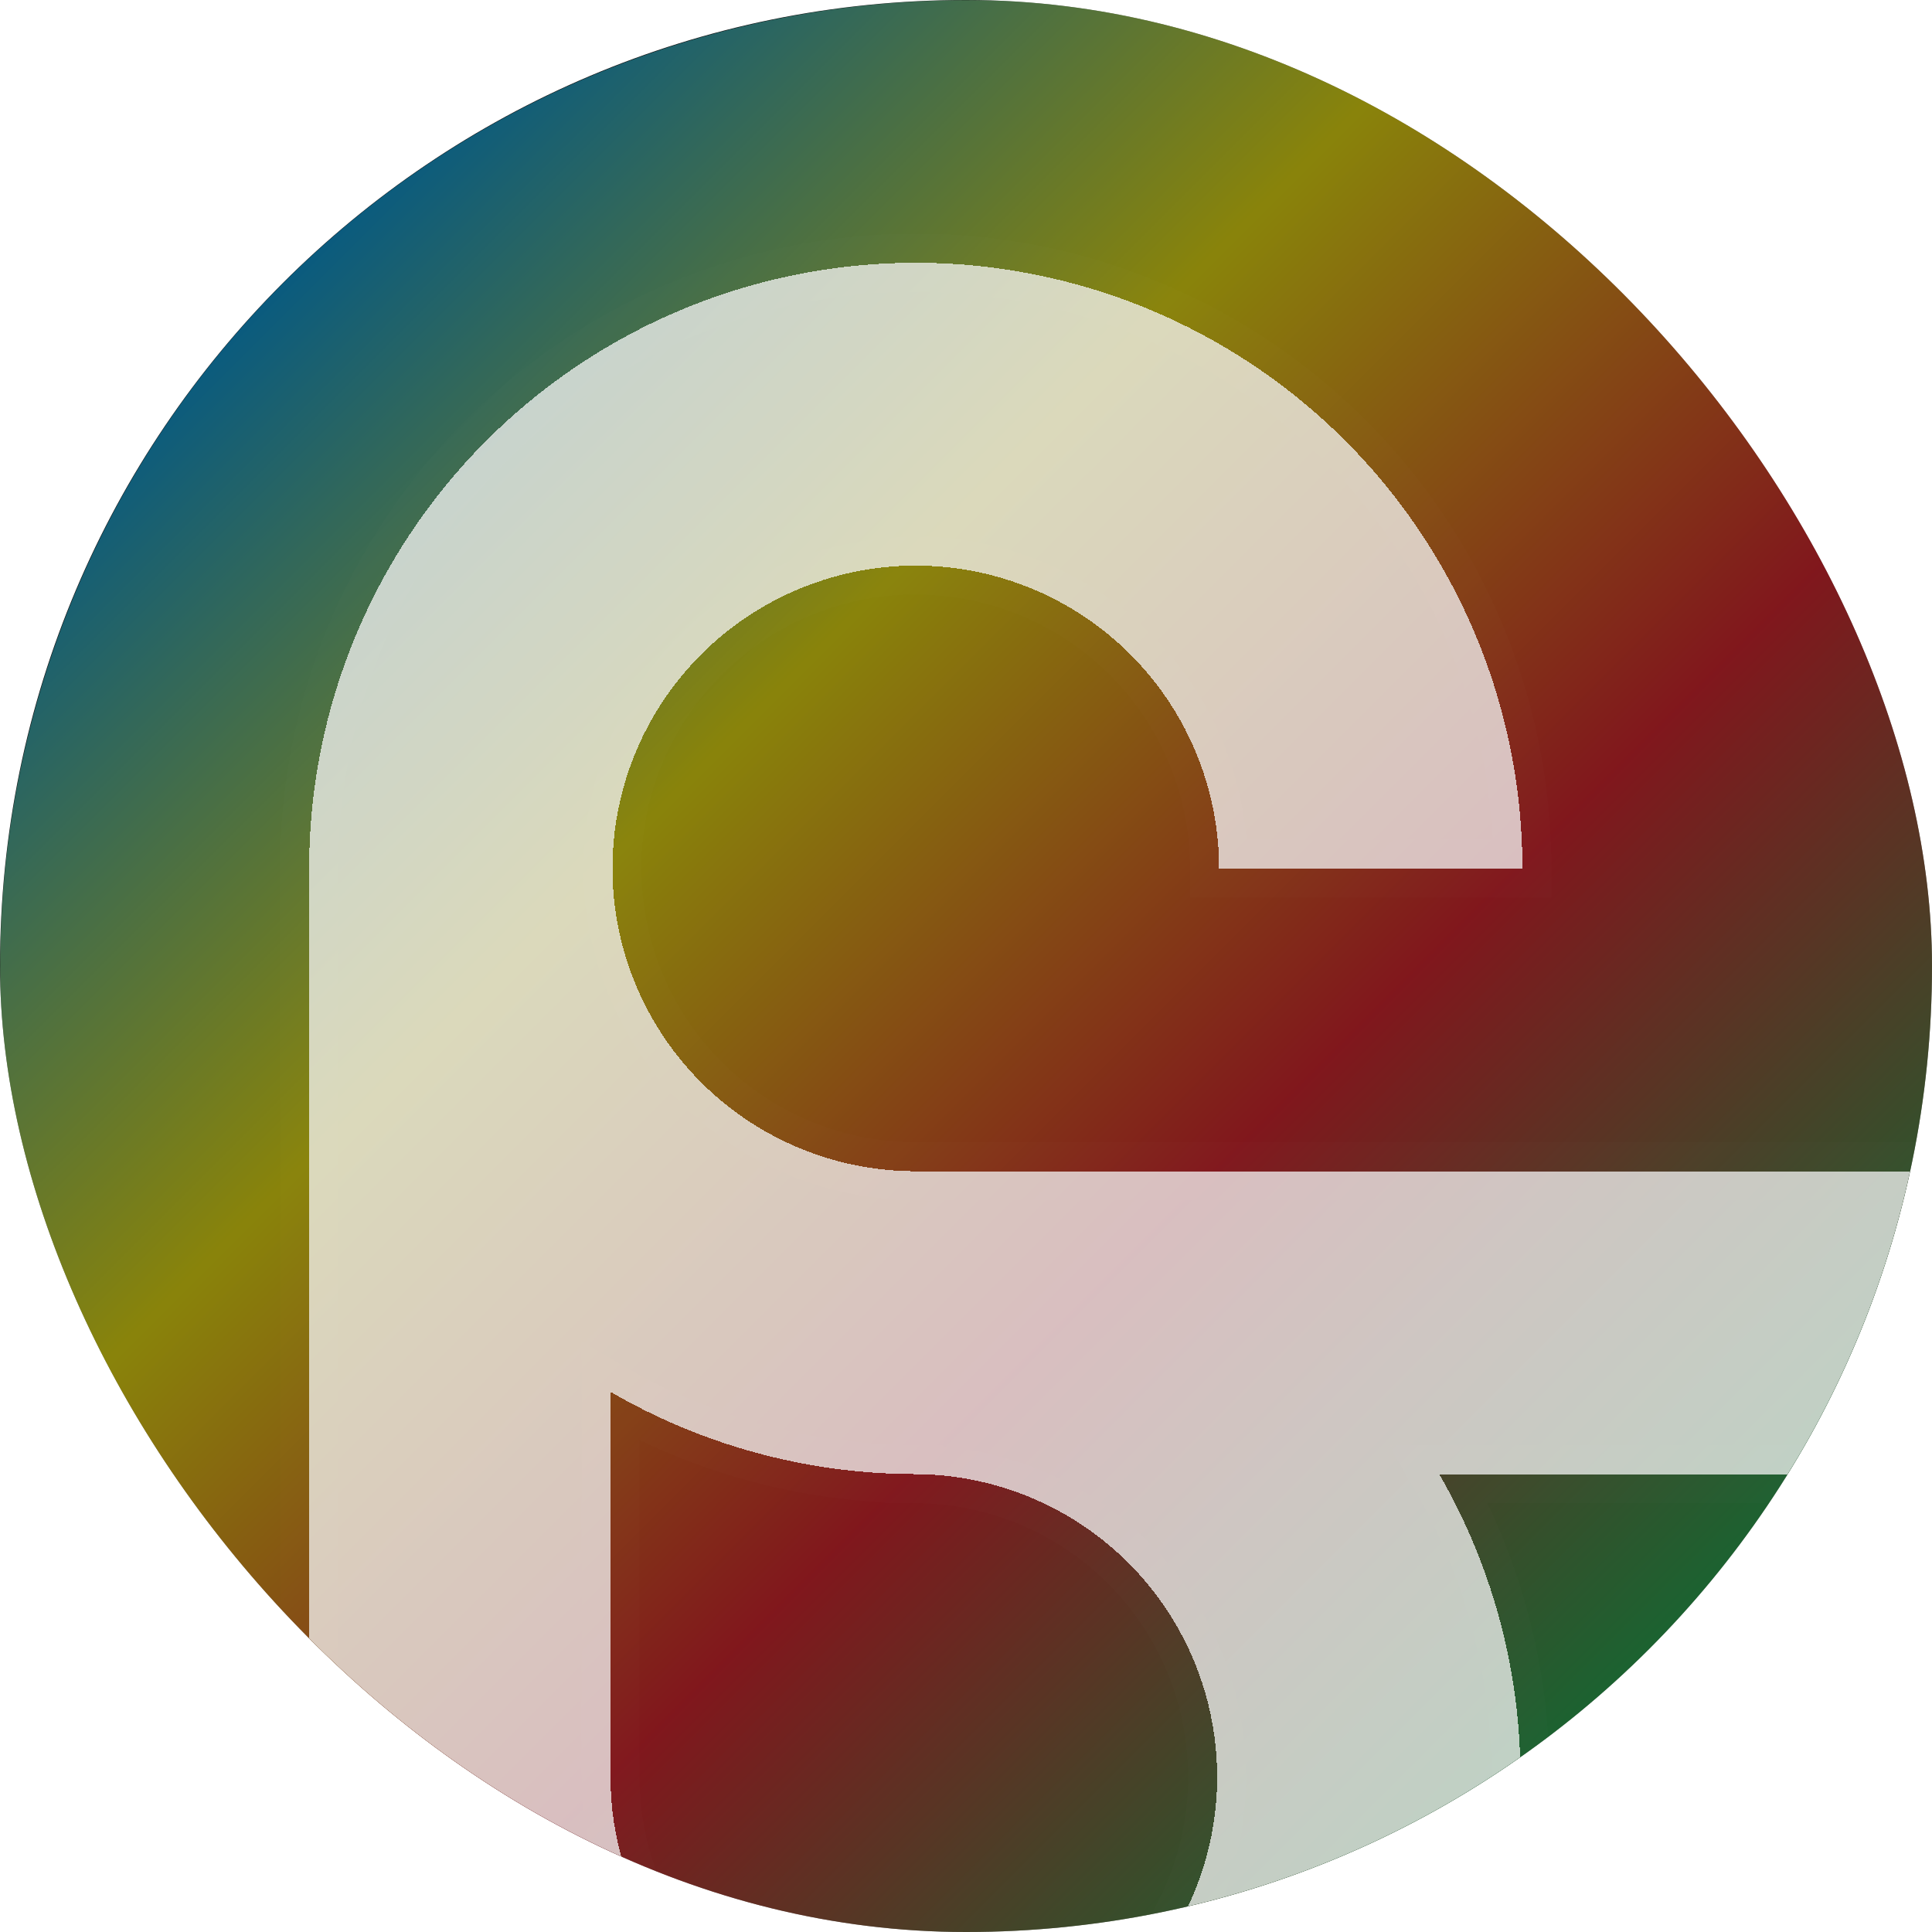 <svg width="1000" height="1000" viewBox="0 0 1000 1000" fill="none" xmlns="http://www.w3.org/2000/svg">
<g clip-path="url(#clip0_959_28)">
<rect width="1000" height="1000" rx="500" fill="#151515"/>
<circle cx="500.107" cy="500.106" r="500" transform="rotate(-45 500.107 500.106)" fill="url(#paint0_linear_959_28)" fill-opacity="0.5"/>
<g filter="url(#filter0_b_959_28)">
<mask id="path-3-outside-1_959_28" maskUnits="userSpaceOnUse" x="144" y="121" width="871" height="1128" fill="black">
<rect fill="white" x="144" y="121" width="871" height="1128"/>
<path fill-rule="evenodd" clip-rule="evenodd" d="M473 762.999C417.722 762.823 363.583 748.083 316 720.42V920C316.049 950.915 325.254 981.128 342.459 1006.84C359.71 1032.61 384.23 1052.7 412.918 1064.57C441.606 1076.43 473.174 1079.54 503.629 1073.49C534.084 1067.44 562.058 1052.51 584.015 1030.59C605.972 1008.67 620.925 980.737 626.983 950.33C633.041 919.924 629.932 888.407 618.049 859.764C606.166 831.122 586.043 806.641 560.224 789.417C535.102 772.658 505.684 763.501 475.509 763.02H473V763V762.999ZM473 606.247C442.297 606.052 412.316 596.872 386.775 579.833C360.957 562.609 340.834 538.128 328.951 509.486C317.068 480.843 313.959 449.326 320.016 418.92C326.074 388.513 341.027 360.583 362.984 338.661C384.941 316.739 412.915 301.81 443.371 295.762C473.826 289.714 505.393 292.818 534.081 304.682C562.769 316.546 587.289 336.637 604.54 362.415C621.792 388.192 631 418.498 631 449.5H788C788 387.496 769.584 326.884 735.081 275.329C700.578 223.774 651.538 183.592 594.162 159.864C536.786 136.136 473.651 129.927 412.741 142.024C351.831 154.12 295.882 183.978 251.968 227.822C208.054 271.666 178.149 327.526 166.033 388.339C162.034 408.413 160.032 428.729 160 449H160V449.125C159.999 449.374 159.999 449.622 160 449.871V919.75H158.999C158.999 981.754 177.415 1042.37 211.918 1093.92C246.421 1145.48 295.461 1185.66 352.837 1209.39C410.213 1233.11 473.348 1239.32 534.258 1227.23C595.168 1215.13 651.117 1185.27 695.031 1141.43C738.945 1097.58 768.85 1041.72 780.966 980.911C793.082 920.098 786.864 857.063 763.098 799.779C757.836 787.095 751.766 774.82 744.943 763.02H999.25V606.243H473V606.247Z"/>
</mask>
<path fill-rule="evenodd" clip-rule="evenodd" d="M473 762.999C417.722 762.823 363.583 748.083 316 720.42V920C316.049 950.915 325.254 981.128 342.459 1006.84C359.71 1032.61 384.23 1052.7 412.918 1064.57C441.606 1076.43 473.174 1079.54 503.629 1073.49C534.084 1067.44 562.058 1052.51 584.015 1030.59C605.972 1008.67 620.925 980.737 626.983 950.33C633.041 919.924 629.932 888.407 618.049 859.764C606.166 831.122 586.043 806.641 560.224 789.417C535.102 772.658 505.684 763.501 475.509 763.02H473V763V762.999ZM473 606.247C442.297 606.052 412.316 596.872 386.775 579.833C360.957 562.609 340.834 538.128 328.951 509.486C317.068 480.843 313.959 449.326 320.016 418.92C326.074 388.513 341.027 360.583 362.984 338.661C384.941 316.739 412.915 301.81 443.371 295.762C473.826 289.714 505.393 292.818 534.081 304.682C562.769 316.546 587.289 336.637 604.54 362.415C621.792 388.192 631 418.498 631 449.5H788C788 387.496 769.584 326.884 735.081 275.329C700.578 223.774 651.538 183.592 594.162 159.864C536.786 136.136 473.651 129.927 412.741 142.024C351.831 154.12 295.882 183.978 251.968 227.822C208.054 271.666 178.149 327.526 166.033 388.339C162.034 408.413 160.032 428.729 160 449H160V449.125C159.999 449.374 159.999 449.622 160 449.871V919.75H158.999C158.999 981.754 177.415 1042.37 211.918 1093.92C246.421 1145.48 295.461 1185.66 352.837 1209.39C410.213 1233.11 473.348 1239.32 534.258 1227.23C595.168 1215.13 651.117 1185.27 695.031 1141.43C738.945 1097.58 768.85 1041.72 780.966 980.911C793.082 920.098 786.864 857.063 763.098 799.779C757.836 787.095 751.766 774.82 744.943 763.02H999.25V606.243H473V606.247Z" fill="white" fill-opacity="0.01"/>
<path d="M316 720.42L323.539 707.453L301 694.35V720.42H316ZM473 762.999H488V748.046L473.047 747.999L473 762.999ZM316 920H301V920.012L301 920.024L316 920ZM342.459 1006.84L354.925 998.493L354.925 998.493L342.459 1006.84ZM412.918 1064.57L418.651 1050.71L418.651 1050.71L412.918 1064.57ZM626.983 950.33L641.694 953.261L641.694 953.261L626.983 950.33ZM618.049 859.764L604.194 865.512L604.194 865.512L618.049 859.764ZM560.224 789.417L568.548 776.939L568.548 776.939L560.224 789.417ZM475.509 763.02L475.748 748.022L475.629 748.02H475.509V763.02ZM473 763.02H458V778.02H473V763.02ZM473 606.247L472.904 621.247L488 621.343V606.247H473ZM386.775 579.833L395.1 567.355L395.1 567.355L386.775 579.833ZM328.951 509.486L342.806 503.738L342.806 503.738L328.951 509.486ZM320.016 418.92L305.306 415.989L305.306 415.989L320.016 418.92ZM362.984 338.661L352.386 328.046L352.386 328.046L362.984 338.661ZM443.371 295.762L446.292 310.475L446.292 310.475L443.371 295.762ZM534.081 304.682L539.813 290.821L539.813 290.821L534.081 304.682ZM604.54 362.415L592.074 370.757L592.075 370.757L604.54 362.415ZM631 449.5H616V464.5H631V449.5ZM788 449.5V464.5H803V449.5H788ZM735.081 275.329L747.547 266.986L747.547 266.986L735.081 275.329ZM594.162 159.864L599.895 146.002L594.162 159.864ZM412.741 142.024L409.819 127.311L412.741 142.024ZM166.033 388.339L180.744 391.27L180.744 391.27L166.033 388.339ZM160 449V464H174.976L175 449.024L160 449ZM160 449V434H145V449H160ZM160 449.125L175 449.143L175 449.134V449.125H160ZM160 449.871H175V449.862L175 449.853L160 449.871ZM160 919.75V934.75H175V919.75H160ZM158.999 919.75V904.75H144L143.999 919.75L158.999 919.75ZM211.918 1093.92L224.384 1085.58L224.384 1085.58L211.918 1093.92ZM352.837 1209.39L347.104 1223.25L347.104 1223.25L352.837 1209.39ZM534.258 1227.23L537.18 1241.94L537.18 1241.94L534.258 1227.23ZM695.031 1141.43L684.433 1130.81L684.433 1130.81L695.031 1141.43ZM763.098 799.779L749.243 805.527L749.243 805.527L763.098 799.779ZM744.943 763.02V748.02H718.944L731.958 770.528L744.943 763.02ZM999.25 763.02V778.02H1014.25V763.02H999.25ZM999.25 606.243H1014.25V591.243H999.25V606.243ZM473 606.243V591.243H458V606.243H473ZM308.461 733.388C358.316 762.372 415.038 777.814 472.952 777.998L473.047 747.999C420.406 747.831 368.85 733.794 323.539 707.453L308.461 733.388ZM331 920V720.42H301V920H331ZM354.925 998.493C339.367 975.245 331.044 947.928 331 919.976L301 920.024C301.054 953.903 311.141 987.01 329.993 1015.18L354.925 998.493ZM418.651 1050.71C392.701 1039.97 370.525 1021.8 354.925 998.493L329.993 1015.18C348.895 1043.42 375.76 1065.43 407.186 1078.43L418.651 1050.71ZM500.707 1058.78C473.157 1064.25 444.601 1061.44 418.651 1050.71L407.186 1078.43C438.612 1091.43 473.19 1094.83 506.55 1088.2L500.707 1058.78ZM573.417 1019.97C553.56 1039.8 528.257 1053.3 500.707 1058.78L506.55 1088.2C539.911 1081.58 570.557 1065.22 594.613 1041.2L573.417 1019.97ZM612.272 947.4C606.795 974.892 593.274 1000.15 573.417 1019.97L594.613 1041.2C618.67 1017.19 635.055 986.582 641.694 953.261L612.272 947.4ZM604.194 865.512C614.938 891.411 617.749 919.907 612.272 947.4L641.694 953.261C648.332 919.94 644.925 885.403 631.904 854.016L604.194 865.512ZM551.9 801.895C575.252 817.474 593.449 839.614 604.194 865.512L631.904 854.016C618.882 822.63 596.833 795.808 568.548 776.939L551.9 801.895ZM475.27 778.018C502.567 778.454 529.177 786.737 551.9 801.895L568.548 776.939C541.026 758.579 508.802 748.549 475.748 748.022L475.27 778.018ZM475.509 748.02H473V778.02H475.509V748.02ZM488 763.02V763H458V763.02H488ZM488 763V762.999H458V763H488ZM473.095 591.247C445.32 591.071 418.201 582.766 395.1 567.355L378.451 592.311C406.432 610.978 439.273 621.033 472.904 621.247L473.095 591.247ZM395.1 567.355C371.747 551.776 353.55 529.636 342.806 503.738L315.096 515.234C328.117 546.62 350.166 573.442 378.451 592.311L395.1 567.355ZM342.806 503.738C332.061 477.839 329.25 449.343 334.727 421.851L305.306 415.989C298.667 449.31 302.074 483.848 315.096 515.234L342.806 503.738ZM334.727 421.851C340.205 394.358 353.725 369.102 373.582 349.276L352.386 328.046C328.329 352.064 311.944 382.668 305.306 415.989L334.727 421.851ZM373.582 349.276C393.44 329.45 418.743 315.946 446.292 310.475L440.449 281.049C407.088 287.675 376.442 304.028 352.386 328.046L373.582 349.276ZM446.292 310.475C473.842 305.003 502.398 307.812 528.349 318.543L539.813 290.821C508.387 277.824 473.809 274.424 440.449 281.049L446.292 310.475ZM528.349 318.543C554.298 329.275 576.474 347.447 592.074 370.757L617.006 354.072C598.104 325.827 571.24 303.817 539.813 290.821L528.349 318.543ZM592.075 370.757C607.675 394.067 616 421.47 616 449.5H646C646 415.526 635.909 382.317 617.006 354.072L592.075 370.757ZM631 464.5H788V434.5H631V464.5ZM803 449.5C803 384.524 783.701 321.008 747.547 266.986L722.615 283.672C755.467 332.759 773 390.468 773 449.5H803ZM747.547 266.986C711.393 212.964 660.009 170.863 599.895 146.002L588.43 173.725C643.068 196.321 689.764 234.584 722.615 283.672L747.547 266.986ZM599.895 146.002C539.781 121.142 473.635 114.638 409.819 127.311L415.663 156.737C473.668 145.217 533.792 151.13 588.43 173.725L599.895 146.002ZM409.819 127.311C346.004 139.985 287.383 171.267 241.37 217.207L262.566 238.437C304.381 196.689 357.658 168.256 415.663 156.737L409.819 127.311ZM241.37 217.207C195.357 263.147 164.019 321.681 151.322 385.408L180.744 391.27C192.279 333.371 220.752 280.185 262.566 238.437L241.37 217.207ZM151.322 385.408C147.131 406.444 145.034 427.734 145 448.976L175 449.024C175.031 429.724 176.936 410.382 180.744 391.27L151.322 385.408ZM160 434H160V464H160V434ZM145 449V449.125H175V449H145ZM145 449.108C144.999 449.368 144.999 449.628 145 449.888L175 449.853C174.999 449.616 174.999 449.38 175 449.143L145 449.108ZM145 449.871V919.75H175V449.871H145ZM160 904.75H158.999V934.75H160V904.75ZM143.999 919.75C143.999 984.726 163.298 1048.24 199.452 1102.26L224.384 1085.58C191.532 1036.49 173.999 978.782 173.999 919.75L143.999 919.75ZM199.452 1102.26C235.606 1156.29 286.99 1198.39 347.104 1223.25L358.569 1195.52C303.931 1172.93 257.236 1134.67 224.384 1085.58L199.452 1102.26ZM347.104 1223.25C407.218 1248.11 473.365 1254.61 537.18 1241.94L531.336 1212.51C473.331 1224.03 413.207 1218.12 358.569 1195.52L347.104 1223.25ZM537.18 1241.94C600.995 1229.27 659.616 1197.98 705.629 1152.04L684.433 1130.81C642.618 1172.56 589.341 1200.99 531.336 1212.51L537.18 1241.94ZM705.629 1152.04C751.642 1106.1 782.981 1047.57 795.677 983.842L766.255 977.98C754.72 1035.88 726.247 1089.07 684.433 1130.81L705.629 1152.04ZM795.677 983.842C808.373 920.114 801.857 854.059 776.953 794.031L749.243 805.527C771.87 860.068 777.79 920.081 766.255 977.98L795.677 983.842ZM776.953 794.031C771.439 780.74 765.078 767.877 757.929 755.512L731.958 770.528C738.453 781.763 744.233 793.451 749.243 805.527L776.953 794.031ZM999.25 748.02H744.943V778.02H999.25V748.02ZM984.25 606.243V763.02H1014.25V606.243H984.25ZM473 621.243H999.25V591.243H473V621.243ZM488 606.247V606.243H458V606.247H488Z" fill="white" fill-opacity="0.01" mask="url(#path-3-outside-1_959_28)"/>
</g>
<g filter="url(#filter1_d_959_28)">
<path fill-rule="evenodd" clip-rule="evenodd" d="M473 762.999C417.722 762.823 363.583 748.083 316 720.42V920C316.049 950.915 325.254 981.128 342.459 1006.84C359.71 1032.61 384.23 1052.7 412.918 1064.57C441.606 1076.43 473.174 1079.54 503.629 1073.49C534.084 1067.44 562.058 1052.51 584.015 1030.59C605.972 1008.67 620.925 980.737 626.983 950.33C633.041 919.924 629.932 888.407 618.049 859.764C606.166 831.122 586.043 806.641 560.224 789.417C535.102 772.658 505.684 763.501 475.509 763.02H473V763V762.999ZM473 606.247C442.297 606.052 412.316 596.872 386.775 579.833C360.957 562.609 340.834 538.128 328.951 509.486C317.068 480.843 313.959 449.326 320.016 418.92C326.074 388.513 341.027 360.583 362.984 338.661C384.941 316.739 412.916 301.81 443.371 295.762C473.826 289.714 505.393 292.818 534.081 304.682C562.769 316.546 587.289 336.637 604.54 362.415C621.792 388.192 631 418.498 631 449.5H788C788 387.496 769.584 326.884 735.081 275.329C700.578 223.774 651.538 183.592 594.162 159.864C536.786 136.136 473.651 129.927 412.741 142.024C351.831 154.12 295.882 183.978 251.968 227.822C208.054 271.666 178.149 327.526 166.033 388.339C162.034 408.413 160.032 428.729 160 449H160V449.125C159.999 449.374 159.999 449.622 160 449.871V919.75H159C158.999 981.754 177.415 1042.37 211.918 1093.92C246.421 1145.48 295.461 1185.66 352.837 1209.39C410.213 1233.11 473.348 1239.32 534.258 1227.23C595.168 1215.13 651.117 1185.27 695.031 1141.43C738.945 1097.58 768.85 1041.72 780.966 980.911C793.082 920.098 786.864 857.063 763.098 799.779C757.836 787.095 751.766 774.82 744.943 763.02H999.25V606.243H473V606.247Z" fill="#F5F5F5" fill-opacity="0.75" shape-rendering="crispEdges"/>
</g>
</g>
<defs>
<filter id="filter0_b_959_28" x="43.999" y="21" width="1070.25" height="1327.25" filterUnits="userSpaceOnUse" color-interpolation-filters="sRGB">
<feFlood flood-opacity="0" result="BackgroundImageFix"/>
<feGaussianBlur in="BackgroundImageFix" stdDeviation="50"/>
<feComposite in2="SourceAlpha" operator="in" result="effect1_backgroundBlur_959_28"/>
<feBlend mode="normal" in="SourceGraphic" in2="effect1_backgroundBlur_959_28" result="shape"/>
</filter>
<filter id="filter1_d_959_28" x="149" y="126" width="860.25" height="1117.25" filterUnits="userSpaceOnUse" color-interpolation-filters="sRGB">
<feFlood flood-opacity="0" result="BackgroundImageFix"/>
<feColorMatrix in="SourceAlpha" type="matrix" values="0 0 0 0 0 0 0 0 0 0 0 0 0 0 0 0 0 0 127 0" result="hardAlpha"/>
<feOffset/>
<feGaussianBlur stdDeviation="5"/>
<feComposite in2="hardAlpha" operator="out"/>
<feColorMatrix type="matrix" values="0 0 0 0 0.082 0 0 0 0 0.082 0 0 0 0 0.082 0 0 0 0.56 0"/>
<feBlend mode="normal" in2="BackgroundImageFix" result="effect1_dropShadow_959_28"/>
<feBlend mode="normal" in="SourceGraphic" in2="effect1_dropShadow_959_28" result="shape"/>
</filter>
<linearGradient id="paint0_linear_959_28" x1="500.107" y1="0.106" x2="500.107" y2="1000.11" gradientUnits="userSpaceOnUse">
<stop stop-color="#00A2E9"/>
<stop offset="0.33" stop-color="#FEF301"/>
<stop offset="0.666" stop-color="#ED1A25"/>
<stop offset="1" stop-color="#23B14D"/>
</linearGradient>
<clipPath id="clip0_959_28">
<rect width="1000" height="1000" rx="500" fill="white"/>
</clipPath>
</defs>
</svg>
